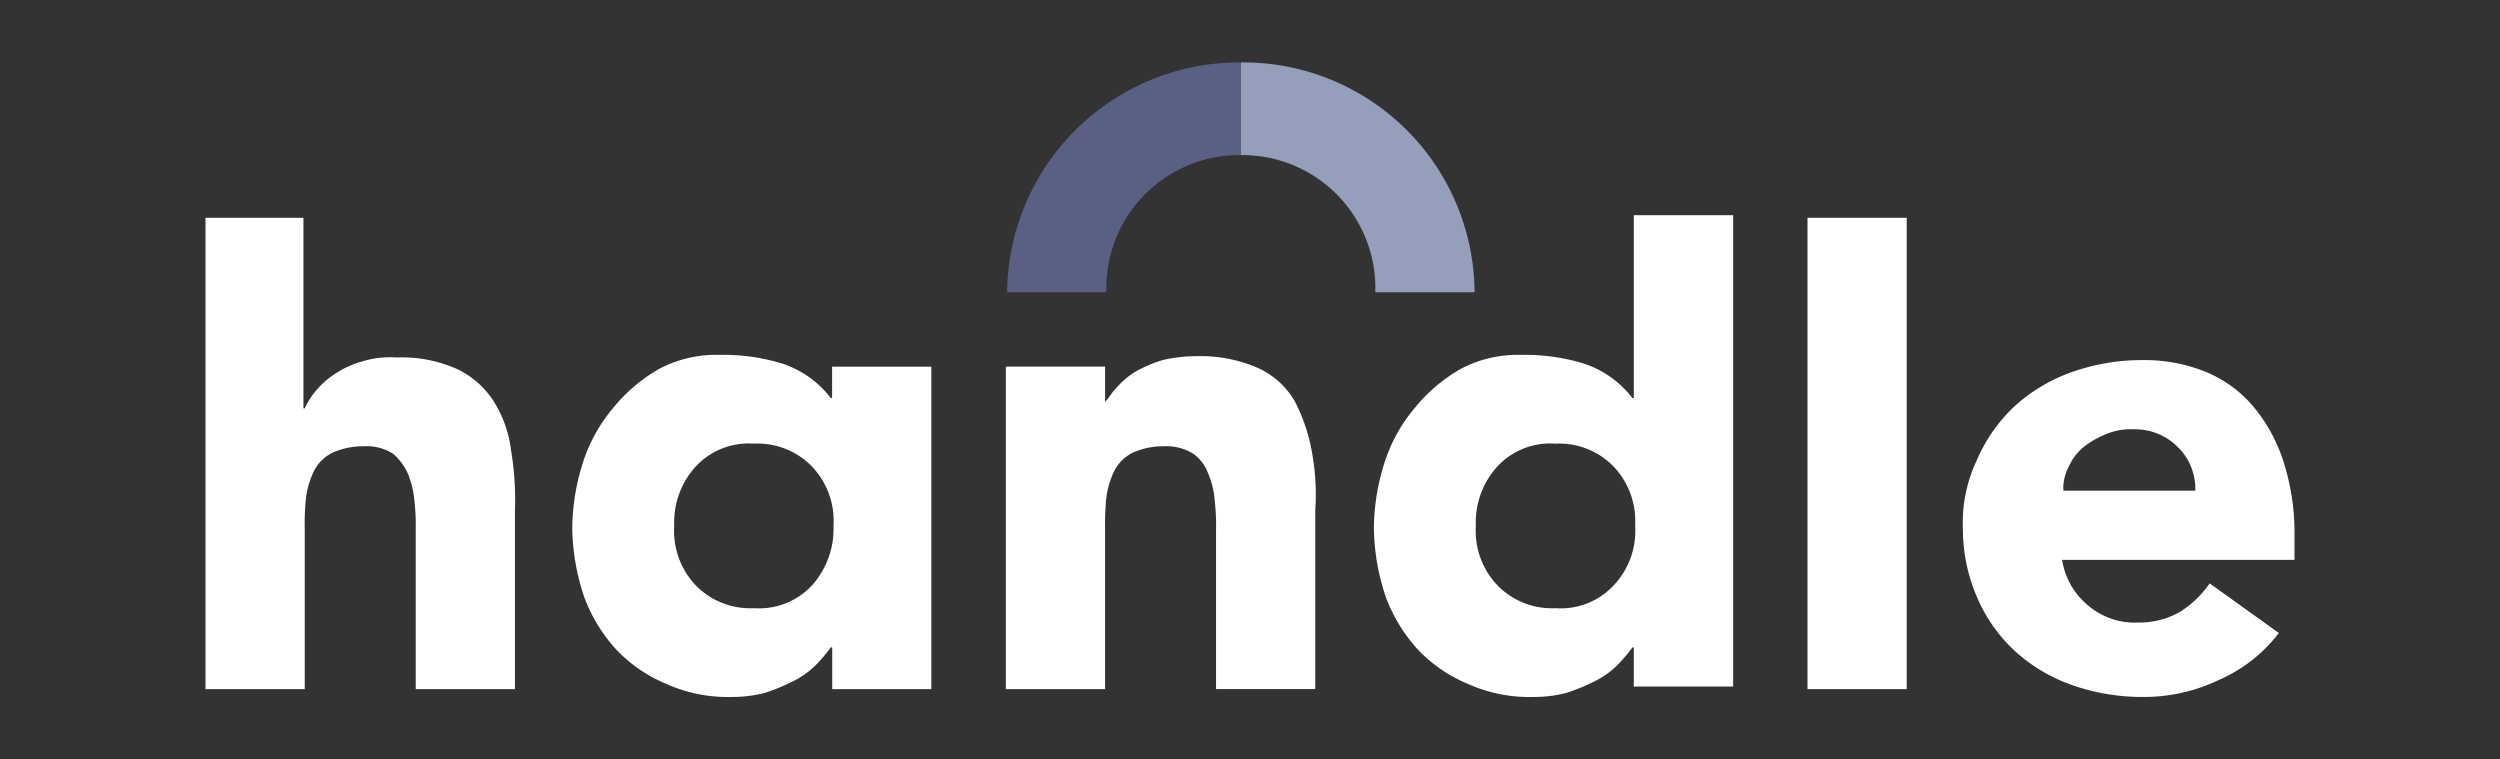 <svg xmlns="http://www.w3.org/2000/svg" viewBox="0 0 145.978 44.341"><rect x="0" y="0" width="145.978" height="44.341" fill="#333333" stroke="none"/><title>handle</title><path d="M64.6,16.757a7.76,7.76,0,0,1,7.852-7.7V3.645A13.555,13.555,0,0,0,58.81,16.909v.153H64.6v-.306Z" style="fill:#5a6084"/><path d="M72.455,3.645V9.058a7.761,7.761,0,0,1,7.853,7.7v.306H86.1V16.91A13.507,13.507,0,0,0,72.455,3.645Z" style="fill:#959eba"/><path d="M17.718,12.717V23.848h.075a4.265,4.265,0,0,1,.687-1.068,4.854,4.854,0,0,1,1.143-.99,5.492,5.492,0,0,1,1.525-.686,5.429,5.429,0,0,1,1.982-.23,7.907,7.907,0,0,1,3.584.686,5.188,5.188,0,0,1,2.135,1.906,6.908,6.908,0,0,1,.99,2.821,17.3,17.3,0,0,1,.229,3.507V40.239H24.274v-9.3A12.4,12.4,0,0,0,24.2,29.26a5.446,5.446,0,0,0-.381-1.6,3.414,3.414,0,0,0-.839-1.143,2.831,2.831,0,0,0-1.753-.457,4.345,4.345,0,0,0-1.83.38,2.414,2.414,0,0,0-1.068,1.068,5.075,5.075,0,0,0-.456,1.525,13.367,13.367,0,0,0-.078,1.83v9.377H12V12.717Zm87.824,0h5.794V40.239h-5.794Z" style="fill:#fff"/><path d="M133.064,36.961a8.816,8.816,0,0,1-3.507,2.744,10.1,10.1,0,0,1-4.421.991,12.289,12.289,0,0,1-4.118-.686,9.723,9.723,0,0,1-3.354-1.983,9.28,9.28,0,0,1-2.211-3.125,10.107,10.107,0,0,1-.839-4.04,8.522,8.522,0,0,1,.839-4.041,9.285,9.285,0,0,1,2.211-3.126,9.8,9.8,0,0,1,3.355-1.983,12.279,12.279,0,0,1,4.117-.686,9.512,9.512,0,0,1,3.659.686,7.269,7.269,0,0,1,2.744,1.983,9.546,9.546,0,0,1,1.753,3.126,13.593,13.593,0,0,1,.686,4.04v1.83H120.409a4.3,4.3,0,0,0,1.524,2.668,4.185,4.185,0,0,0,2.9.992,4.807,4.807,0,0,0,2.44-.611,6.092,6.092,0,0,0,1.753-1.676Zm-4.879-8.31a3.389,3.389,0,0,0-.991-2.516,3.507,3.507,0,0,0-2.592-1.068,3.675,3.675,0,0,0-1.679.306,5.311,5.311,0,0,0-1.3.761,3.207,3.207,0,0,0-.839,1.145,2.613,2.613,0,0,0-.3,1.372ZM48.594,40.239V37.8h-.077a9.9,9.9,0,0,1-.915,1.068,4.98,4.98,0,0,1-1.3.914,11.044,11.044,0,0,1-1.676.686,7.707,7.707,0,0,1-1.907.229,8.735,8.735,0,0,1-3.812-.763,8.541,8.541,0,0,1-2.9-1.981,9.326,9.326,0,0,1-1.906-3.126,13.119,13.119,0,0,1-.686-3.965,12.9,12.9,0,0,1,.61-3.812,9.335,9.335,0,0,1,1.754-3.2,9.624,9.624,0,0,1,2.668-2.288,7.105,7.105,0,0,1,3.583-.839,11.617,11.617,0,0,1,3.735.535,5.929,5.929,0,0,1,2.745,1.982h.077v-1.83h5.794V40.239Zm.076-9.53a4.612,4.612,0,0,0-1.22-3.43,4.42,4.42,0,0,0-3.431-1.373,4.209,4.209,0,0,0-3.43,1.373,4.853,4.853,0,0,0-1.22,3.43,4.614,4.614,0,0,0,1.22,3.431,4.426,4.426,0,0,0,3.43,1.372A4.213,4.213,0,0,0,47.45,34.14,4.948,4.948,0,0,0,48.67,30.709Z" style="fill:#fff"/><path d="M76.572,26.211a10.21,10.21,0,0,0-.991-2.82,4.752,4.752,0,0,0-2.134-1.907,8.336,8.336,0,0,0-3.583-.686,8.814,8.814,0,0,0-1.982.228,7.924,7.924,0,0,0-1.6.686,4.844,4.844,0,0,0-1.143.992c-.229.229-.381.534-.61.762V21.408H58.733V40.239h5.794V30.861a14.74,14.74,0,0,1,.076-1.83,5.052,5.052,0,0,1,.458-1.524,2.407,2.407,0,0,1,1.067-1.068,4.345,4.345,0,0,1,1.83-.38,2.985,2.985,0,0,1,1.753.457,2.5,2.5,0,0,1,.839,1.143,4.934,4.934,0,0,1,.38,1.6,12.242,12.242,0,0,1,.077,1.678v9.3H76.8V29.8a13.729,13.729,0,0,0-.229-3.583Z" style="fill:#fff"/><path d="M95.4,40.239V37.8h-.076a10.133,10.133,0,0,1-.915,1.068,5.03,5.03,0,0,1-1.3.914,11.068,11.068,0,0,1-1.678.686,7.7,7.7,0,0,1-1.906.229,8.73,8.73,0,0,1-3.811-.763,8.532,8.532,0,0,1-2.9-1.981,9.31,9.31,0,0,1-1.906-3.126,13.089,13.089,0,0,1-.686-3.965,12.837,12.837,0,0,1,.61-3.812,9.333,9.333,0,0,1,1.753-3.2,9.638,9.638,0,0,1,2.668-2.288,7.11,7.11,0,0,1,3.583-.839,11.627,11.627,0,0,1,3.736.535,5.934,5.934,0,0,1,2.745,1.982H95.4V12.564H101.2V40.086H95.4Zm.076-9.53a4.608,4.608,0,0,0-1.22-3.43,4.42,4.42,0,0,0-3.431-1.373,4.209,4.209,0,0,0-3.43,1.373,4.852,4.852,0,0,0-1.219,3.43A4.614,4.614,0,0,0,87.4,34.14a4.424,4.424,0,0,0,3.43,1.372,4.211,4.211,0,0,0,3.431-1.372A4.612,4.612,0,0,0,95.479,30.709Z" style="fill:#fff"/><rect width="145.978" height="44.341" style="fill:none"/></svg>